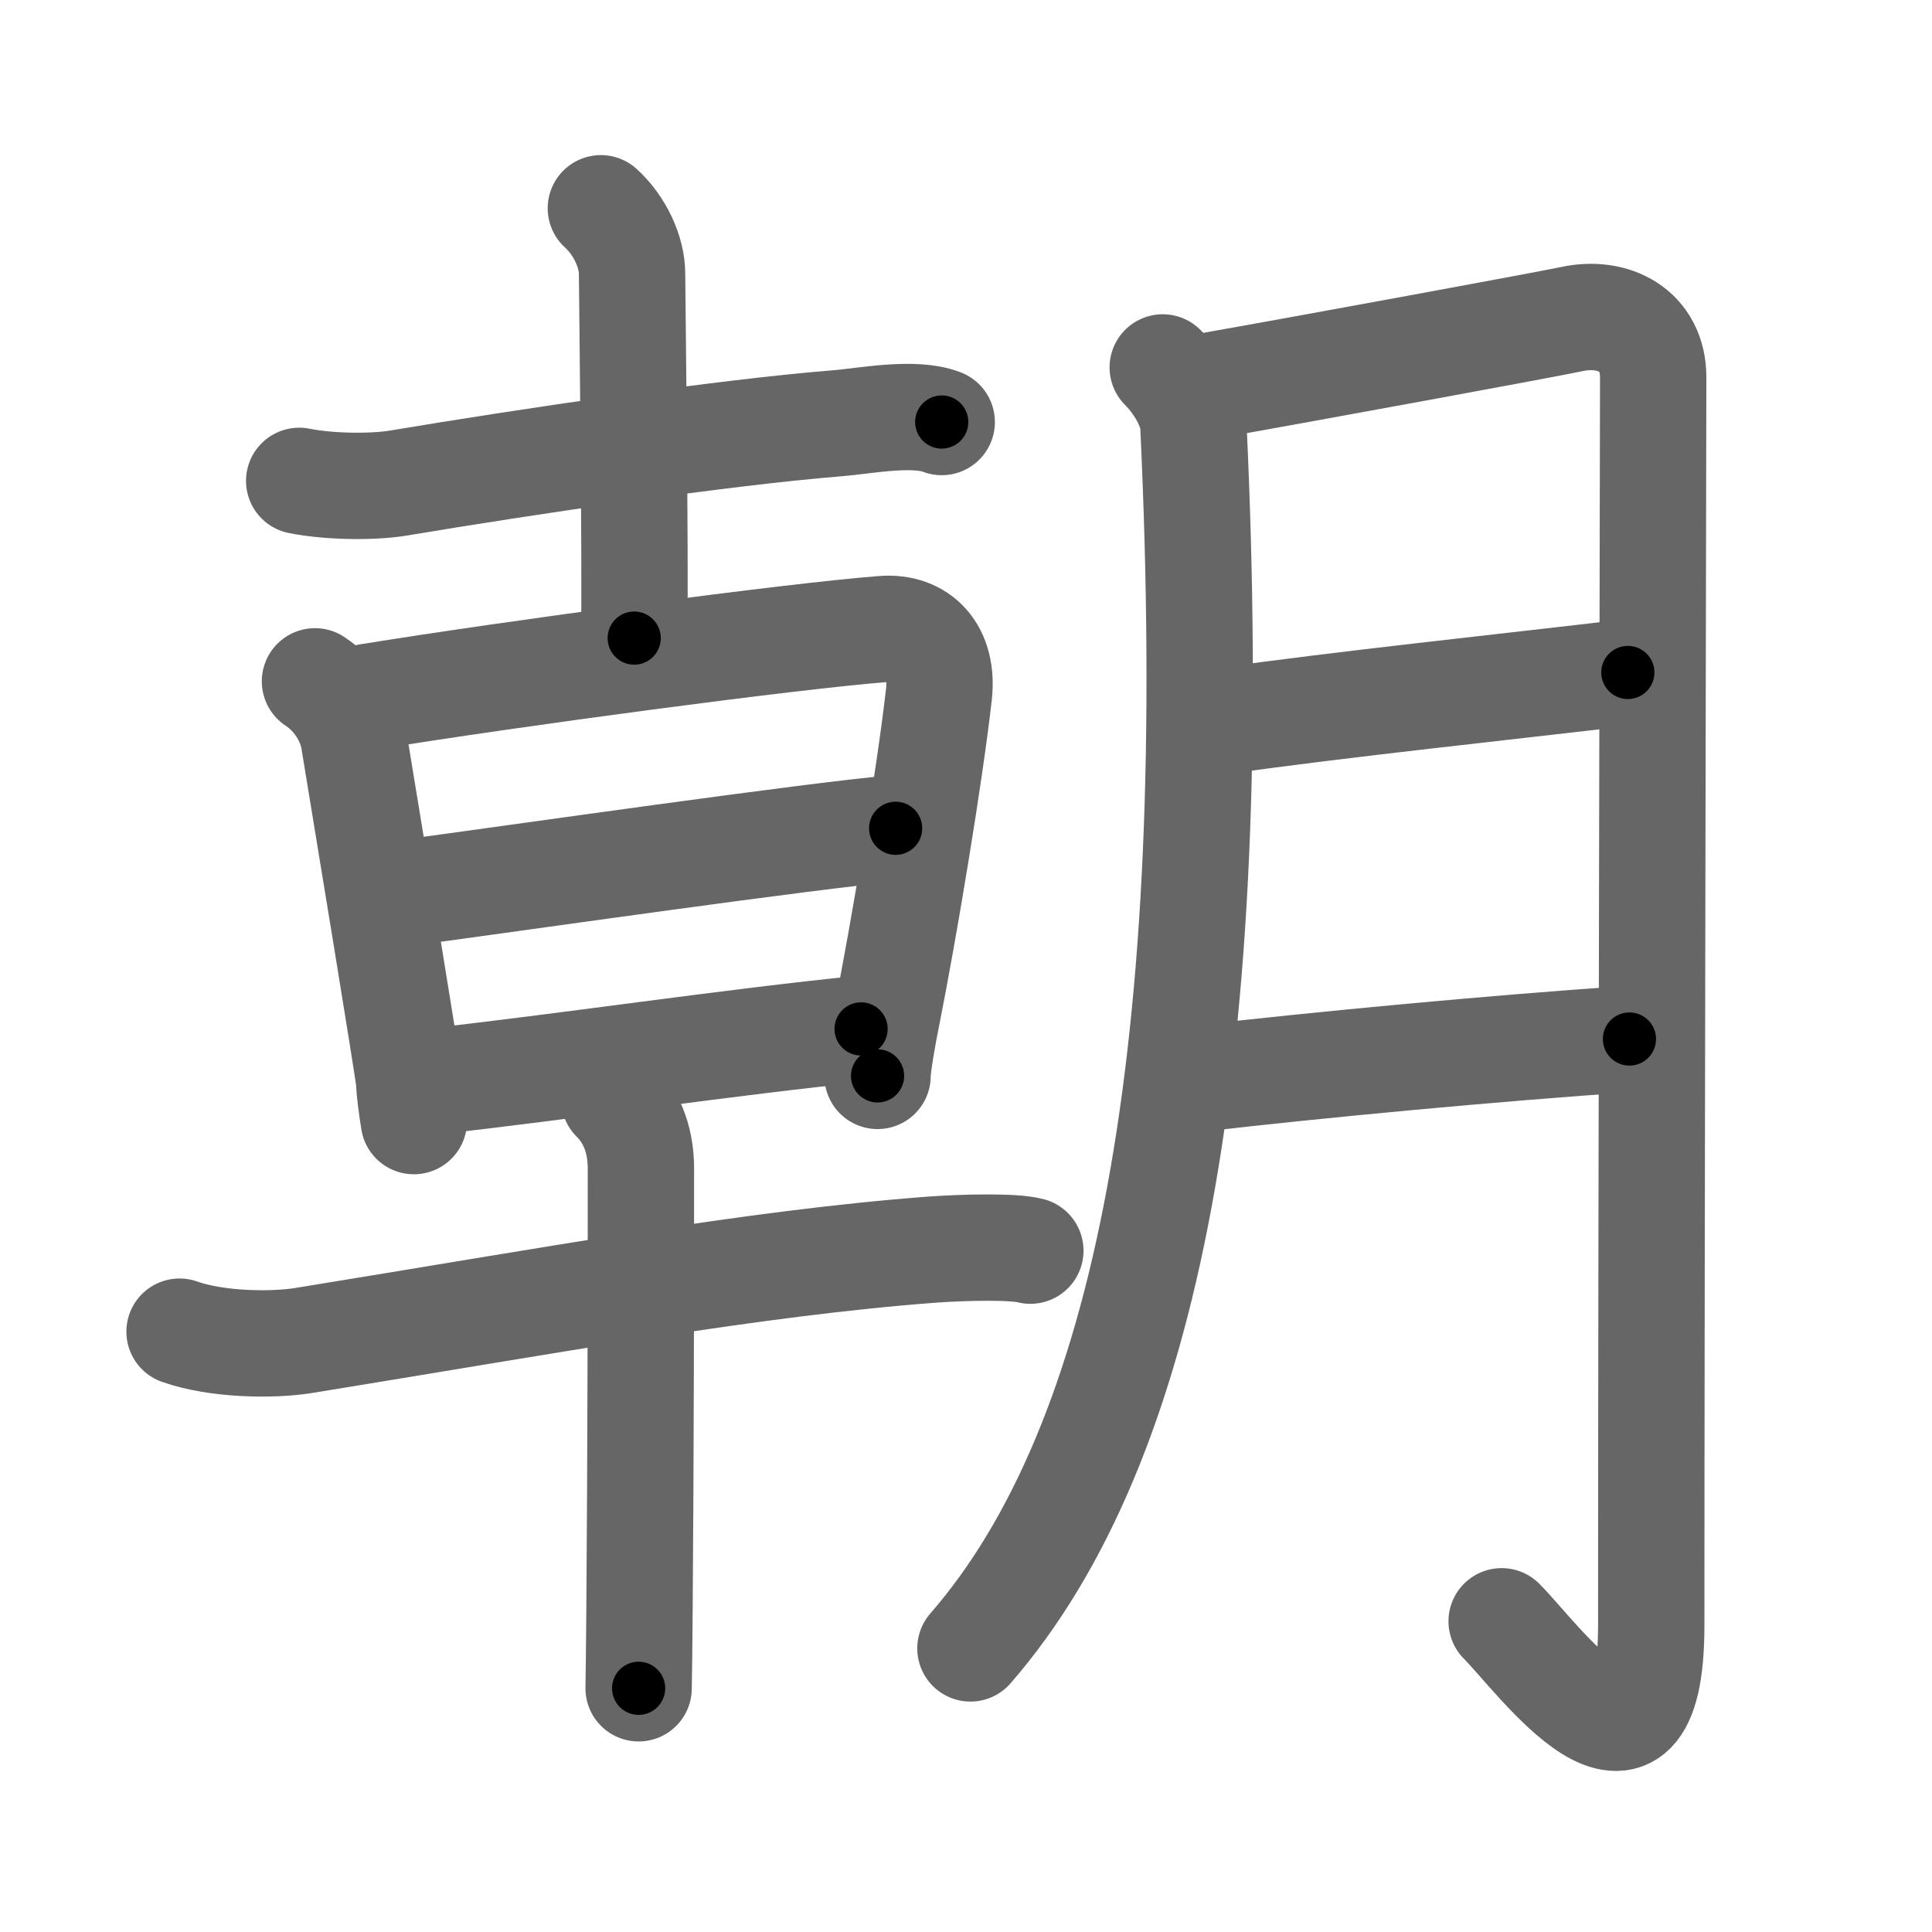 <svg xmlns="http://www.w3.org/2000/svg" width="109" height="109" viewBox="0 0 109 109" id="671d"><g fill="none" stroke="#666" stroke-width="6" stroke-linecap="round" stroke-linejoin="round"><g><g><g><path d="M16.88,27.13c1.87,0.37,4.34,0.34,5.62,0.12c7.35-1.23,18.38-2.86,24.74-3.37c1.6-0.13,4.33-0.68,5.89-0.07" /><path d="M33.9,11.75c1.1,1,1.76,2.5,1.76,3.7c0,0.68,0.2,16.33,0.12,20.55" /></g><g><g><path d="M17.77,38.44c1.23,0.81,2.01,2.14,2.2,3.32c0.72,4.38,3.12,18.94,3.12,19.29c0,0.4,0.13,1.4,0.26,2.2" /><path d="M20.76,39.32c8.12-1.32,23.99-3.44,29.06-3.83c2.06-0.16,3.43,1.26,3.15,3.7C52.45,43.78,51,52.5,50,57.5c-0.18,0.89-0.49,2.6-0.49,3.2" /><path d="M22.87,50.38c6.5-0.88,23-3.25,27.66-3.65" /><path d="M24.51,61c6.86-0.75,16.99-2.25,24.07-2.95" /></g><g><path d="M10.13,75.13c2.12,0.75,5.25,0.78,6.99,0.5C31,73.38,42.55,71.25,52.62,70.5c1.8-0.13,4.61-0.19,5.51,0.06" /><path d="M34.65,62c1.11,1.11,1.51,2.5,1.51,3.95c0,5.55-0.01,16.22-0.08,24.8c-0.02,2.07-0.03,3.68-0.05,4.5" /></g></g></g><g p4:phon="舟V" xmlns:p4="http://kanjivg.tagaini.net"><path d="M65.6,20.73c0.9,0.9,1.68,2.25,1.73,3.28C69,59.5,64.75,81.5,54.75,93" /><path d="M67.86,21.83c5.79-1.02,19.48-3.54,20.83-3.83c2.32-0.5,4.58,0.62,4.58,3.29c0,2.46-0.11,49.96-0.11,70.41c0,10.8-6.41,1.8-8.44-0.23" /><path d="M69.05,40.67c6.45-0.92,15.95-1.92,22.79-2.73" /><path d="M67.66,60.85c6.53-0.76,16.72-1.72,24.27-2.23" /></g></g></g><g fill="none" stroke="#000" stroke-width="3" stroke-linecap="round" stroke-linejoin="round"><path d="M16.88,27.13c1.87,0.37,4.34,0.34,5.62,0.12c7.35-1.23,18.38-2.86,24.74-3.37c1.6-0.13,4.33-0.68,5.89-0.07" stroke-dasharray="36.559" stroke-dashoffset="36.559"><animate attributeName="stroke-dashoffset" values="36.559;36.559;0" dur="0.366s" fill="freeze" begin="0s;671d.click" /></path><path d="M33.9,11.75c1.1,1,1.76,2.5,1.76,3.7c0,0.68,0.2,16.33,0.12,20.55" stroke-dasharray="24.758" stroke-dashoffset="24.758"><animate attributeName="stroke-dashoffset" values="24.758" fill="freeze" begin="671d.click" /><animate attributeName="stroke-dashoffset" values="24.758;24.758;0" keyTimes="0;0.596;1" dur="0.614s" fill="freeze" begin="0s;671d.click" /></path><path d="M17.77,38.44c1.23,0.81,2.01,2.14,2.2,3.32c0.72,4.38,3.12,18.94,3.12,19.29c0,0.4,0.13,1.4,0.26,2.2" stroke-dasharray="25.851" stroke-dashoffset="25.851"><animate attributeName="stroke-dashoffset" values="25.851" fill="freeze" begin="671d.click" /><animate attributeName="stroke-dashoffset" values="25.851;25.851;0" keyTimes="0;0.703;1" dur="0.873s" fill="freeze" begin="0s;671d.click" /></path><path d="M20.76,39.32c8.12-1.32,23.99-3.44,29.06-3.83c2.06-0.16,3.43,1.26,3.15,3.7C52.45,43.78,51,52.5,50,57.5c-0.18,0.89-0.49,2.6-0.49,3.2" stroke-dasharray="56.809" stroke-dashoffset="56.809"><animate attributeName="stroke-dashoffset" values="56.809" fill="freeze" begin="671d.click" /><animate attributeName="stroke-dashoffset" values="56.809;56.809;0" keyTimes="0;0.606;1" dur="1.441s" fill="freeze" begin="0s;671d.click" /></path><path d="M22.87,50.38c6.5-0.88,23-3.25,27.66-3.65" stroke-dasharray="27.902" stroke-dashoffset="27.902"><animate attributeName="stroke-dashoffset" values="27.902" fill="freeze" begin="671d.click" /><animate attributeName="stroke-dashoffset" values="27.902;27.902;0" keyTimes="0;0.838;1" dur="1.72s" fill="freeze" begin="0s;671d.click" /></path><path d="M24.51,61c6.86-0.75,16.99-2.25,24.07-2.95" stroke-dasharray="24.252" stroke-dashoffset="24.252"><animate attributeName="stroke-dashoffset" values="24.252" fill="freeze" begin="671d.click" /><animate attributeName="stroke-dashoffset" values="24.252;24.252;0" keyTimes="0;0.876;1" dur="1.963s" fill="freeze" begin="0s;671d.click" /></path><path d="M10.13,75.13c2.12,0.75,5.25,0.78,6.99,0.5C31,73.38,42.55,71.25,52.62,70.5c1.8-0.13,4.61-0.19,5.51,0.06" stroke-dasharray="48.471" stroke-dashoffset="48.471"><animate attributeName="stroke-dashoffset" values="48.471" fill="freeze" begin="671d.click" /><animate attributeName="stroke-dashoffset" values="48.471;48.471;0" keyTimes="0;0.802;1" dur="2.448s" fill="freeze" begin="0s;671d.click" /></path><path d="M34.65,62c1.11,1.11,1.51,2.5,1.51,3.95c0,5.55-0.01,16.22-0.08,24.8c-0.02,2.07-0.03,3.68-0.05,4.5" stroke-dasharray="33.647" stroke-dashoffset="33.647"><animate attributeName="stroke-dashoffset" values="33.647" fill="freeze" begin="671d.click" /><animate attributeName="stroke-dashoffset" values="33.647;33.647;0" keyTimes="0;0.879;1" dur="2.784s" fill="freeze" begin="0s;671d.click" /></path><path d="M65.6,20.73c0.9,0.9,1.68,2.25,1.73,3.28C69,59.5,64.75,81.5,54.75,93" stroke-dasharray="75.367" stroke-dashoffset="75.367"><animate attributeName="stroke-dashoffset" values="75.367" fill="freeze" begin="671d.click" /><animate attributeName="stroke-dashoffset" values="75.367;75.367;0" keyTimes="0;0.831;1" dur="3.351s" fill="freeze" begin="0s;671d.click" /></path><path d="M67.86,21.83c5.79-1.02,19.48-3.54,20.83-3.83c2.32-0.5,4.58,0.62,4.58,3.29c0,2.46-0.11,49.96-0.11,70.41c0,10.8-6.41,1.8-8.44-0.23" stroke-dasharray="112.864" stroke-dashoffset="112.864"><animate attributeName="stroke-dashoffset" values="112.864" fill="freeze" begin="671d.click" /><animate attributeName="stroke-dashoffset" values="112.864;112.864;0" keyTimes="0;0.798;1" dur="4.2s" fill="freeze" begin="0s;671d.click" /></path><path d="M69.05,40.67c6.45-0.92,15.95-1.92,22.79-2.73" stroke-dasharray="22.955" stroke-dashoffset="22.955"><animate attributeName="stroke-dashoffset" values="22.955" fill="freeze" begin="671d.click" /><animate attributeName="stroke-dashoffset" values="22.955;22.955;0" keyTimes="0;0.948;1" dur="4.43s" fill="freeze" begin="0s;671d.click" /></path><path d="M67.66,60.85c6.53-0.76,16.72-1.72,24.27-2.23" stroke-dasharray="24.375" stroke-dashoffset="24.375"><animate attributeName="stroke-dashoffset" values="24.375" fill="freeze" begin="671d.click" /><animate attributeName="stroke-dashoffset" values="24.375;24.375;0" keyTimes="0;0.948;1" dur="4.674s" fill="freeze" begin="0s;671d.click" /></path></g></svg>